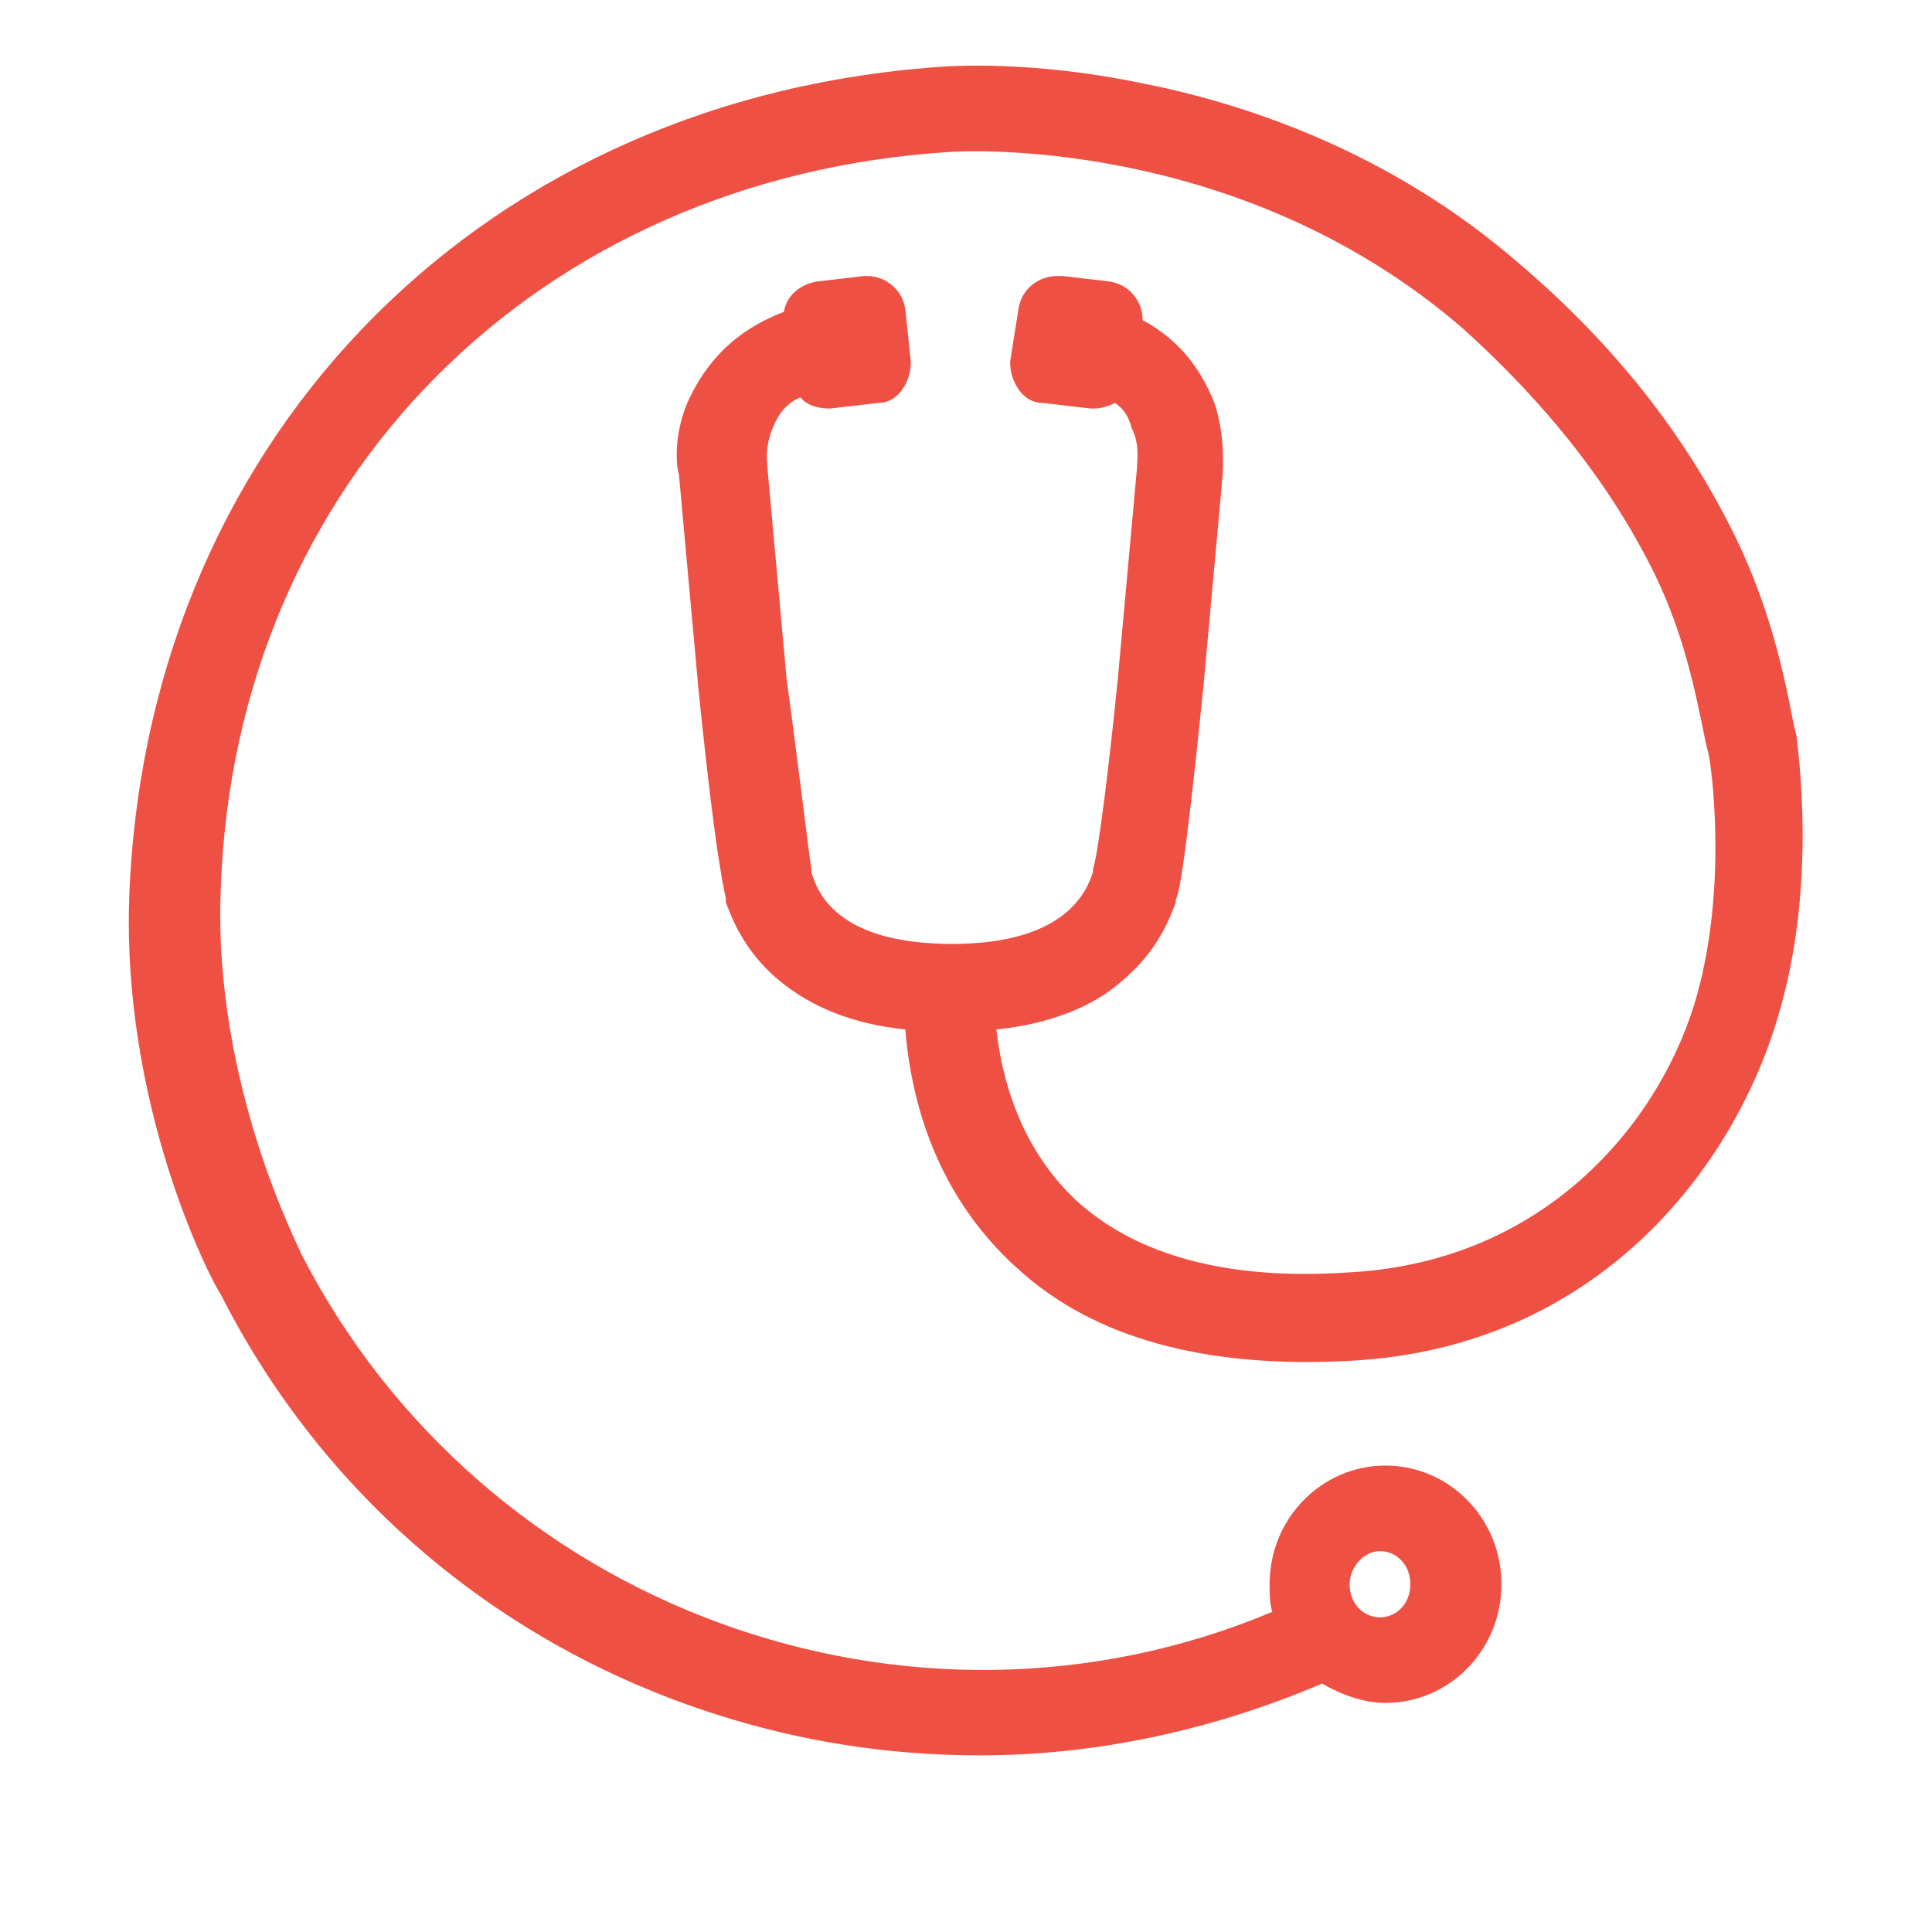 <?xml version="1.0" encoding="utf-8"?>
<!-- Generator: Adobe Illustrator 19.1.0, SVG Export Plug-In . SVG Version: 6.00 Build 0)  -->
<svg version="1.1" id="Calque_1" xmlns="http://www.w3.org/2000/svg" xmlns:xlink="http://www.w3.org/1999/xlink" x="0px" y="0px"
	 viewBox="0 0 70 70" style="enable-background:new 0 0 70 70;" xml:space="preserve">
<style type="text/css">
	.st0{fill:#EF5044;}
</style>
<path class="st0" d="M65.1,26.7C65.1,26.7,65,26.7,65.1,26.7L65,26.3c-0.4-2.1-0.9-4.3-2.1-6.8c-1.8-3.7-4.4-7-7.8-9.9
	c-4.8-4.2-10.2-5.9-13.8-6.6c-3.9-0.8-6.7-0.6-6.9-0.6C17.7,3.4,5.5,15.6,4.7,32.1c-0.4,7.9,3,14.4,3.3,14.8
	c3.7,7.3,10.1,12.7,17.9,15.2c3.1,1,6.3,1.5,9.6,1.5c4.2,0,8.4-0.9,12.4-2.6c0.7,0.4,1.5,0.7,2.3,0.7c2.3,0,4.2-1.9,4.2-4.3
	c0-2.4-1.9-4.3-4.2-4.3c-2.3,0-4.2,1.9-4.2,4.3c0,0.3,0,0.7,0.1,1c-13.1,5.5-28.6-0.1-35.2-13c0,0,0,0,0,0c0-0.1-3.2-6.1-2.9-13.2
	C8.5,17.4,19.5,6.4,34.5,5.5c0,0,0,0,0,0c0.1,0,10.3-0.7,18.5,6.4c3,2.7,5.4,5.7,7,9c1,2.1,1.4,4,1.8,6l0.1,0.4
	c0.1,0.4,0.7,4.7-0.4,8.7c-1.2,4.4-5.3,9.7-12.6,10.1c-4.4,0.3-7.7-0.6-9.9-2.6c-1.6-1.5-2.6-3.6-2.9-6.2c1.9-0.2,3.5-0.8,4.6-1.8
	c1.3-1.1,1.7-2.3,1.9-2.8c0,0,0-0.1,0-0.1c0.1-0.2,0.3-0.8,1-7.7l0.7-7.7c0-0.3,0.1-1.4-0.3-2.6c-0.4-1-1.1-2.2-2.6-3
	c0-0.7-0.5-1.3-1.2-1.4l-1.7-0.2c-0.1,0-0.1,0-0.2,0c-0.7,0-1.3,0.5-1.4,1.2l-0.3,1.9c0,0.4,0.1,0.7,0.3,1c0.2,0.3,0.5,0.5,0.9,0.5
	l1.7,0.2c0.1,0,0.1,0,0.2,0c0.2,0,0.5-0.1,0.7-0.2c0.3,0.2,0.5,0.5,0.6,0.9c0.3,0.6,0.2,1.2,0.2,1.3l0,0l0,0.1l-0.7,7.7
	c-0.3,3-0.7,6.3-0.9,6.9c0,0,0,0.1,0,0.1c-0.2,0.6-0.9,2.6-5.1,2.6c-4.2,0-4.9-1.9-5.1-2.6c0,0,0-0.1,0-0.1c-0.1-0.6-0.5-4-0.9-6.9
	l-0.7-7.7l0-0.1l0,0c0,0-0.1-0.6,0.2-1.3c0.2-0.5,0.5-0.9,1-1.1c0,0,0.1,0.1,0.1,0.1c0.2,0.2,0.6,0.3,0.9,0.3c0,0,0.1,0,0.1,0
	l1.7-0.2c0.4,0,0.7-0.2,0.9-0.5c0.2-0.3,0.3-0.6,0.3-1l-0.2-1.9c-0.1-0.7-0.7-1.2-1.4-1.2c0,0-0.1,0-0.1,0l-1.7,0.2
	c-0.6,0.1-1.1,0.5-1.2,1.1c-2.1,0.8-3,2.2-3.5,3.3c-0.5,1.2-0.4,2.3-0.3,2.6l0.7,7.7l0,0c0.7,6.9,1,7.5,1,7.7c0,0,0,0,0,0.1
	c0.2,0.5,0.6,1.7,1.9,2.8c1.2,1,2.7,1.6,4.6,1.8c0.3,3.6,1.7,6.5,4,8.6c2.8,2.6,6.9,3.7,12.2,3.4c8.9-0.5,13.8-7,15.4-12.4
	C65.9,32,65.1,27,65.1,26.7z M50,56.2c0.6,0,1.1,0.5,1.1,1.2c0,0.7-0.5,1.2-1.1,1.2c-0.6,0-1.1-0.5-1.1-1.2
	C48.9,56.8,49.4,56.2,50,56.2z M34.6,36.3L34.6,36.3l0-0.5L34.6,36.3z"/>
</svg>
